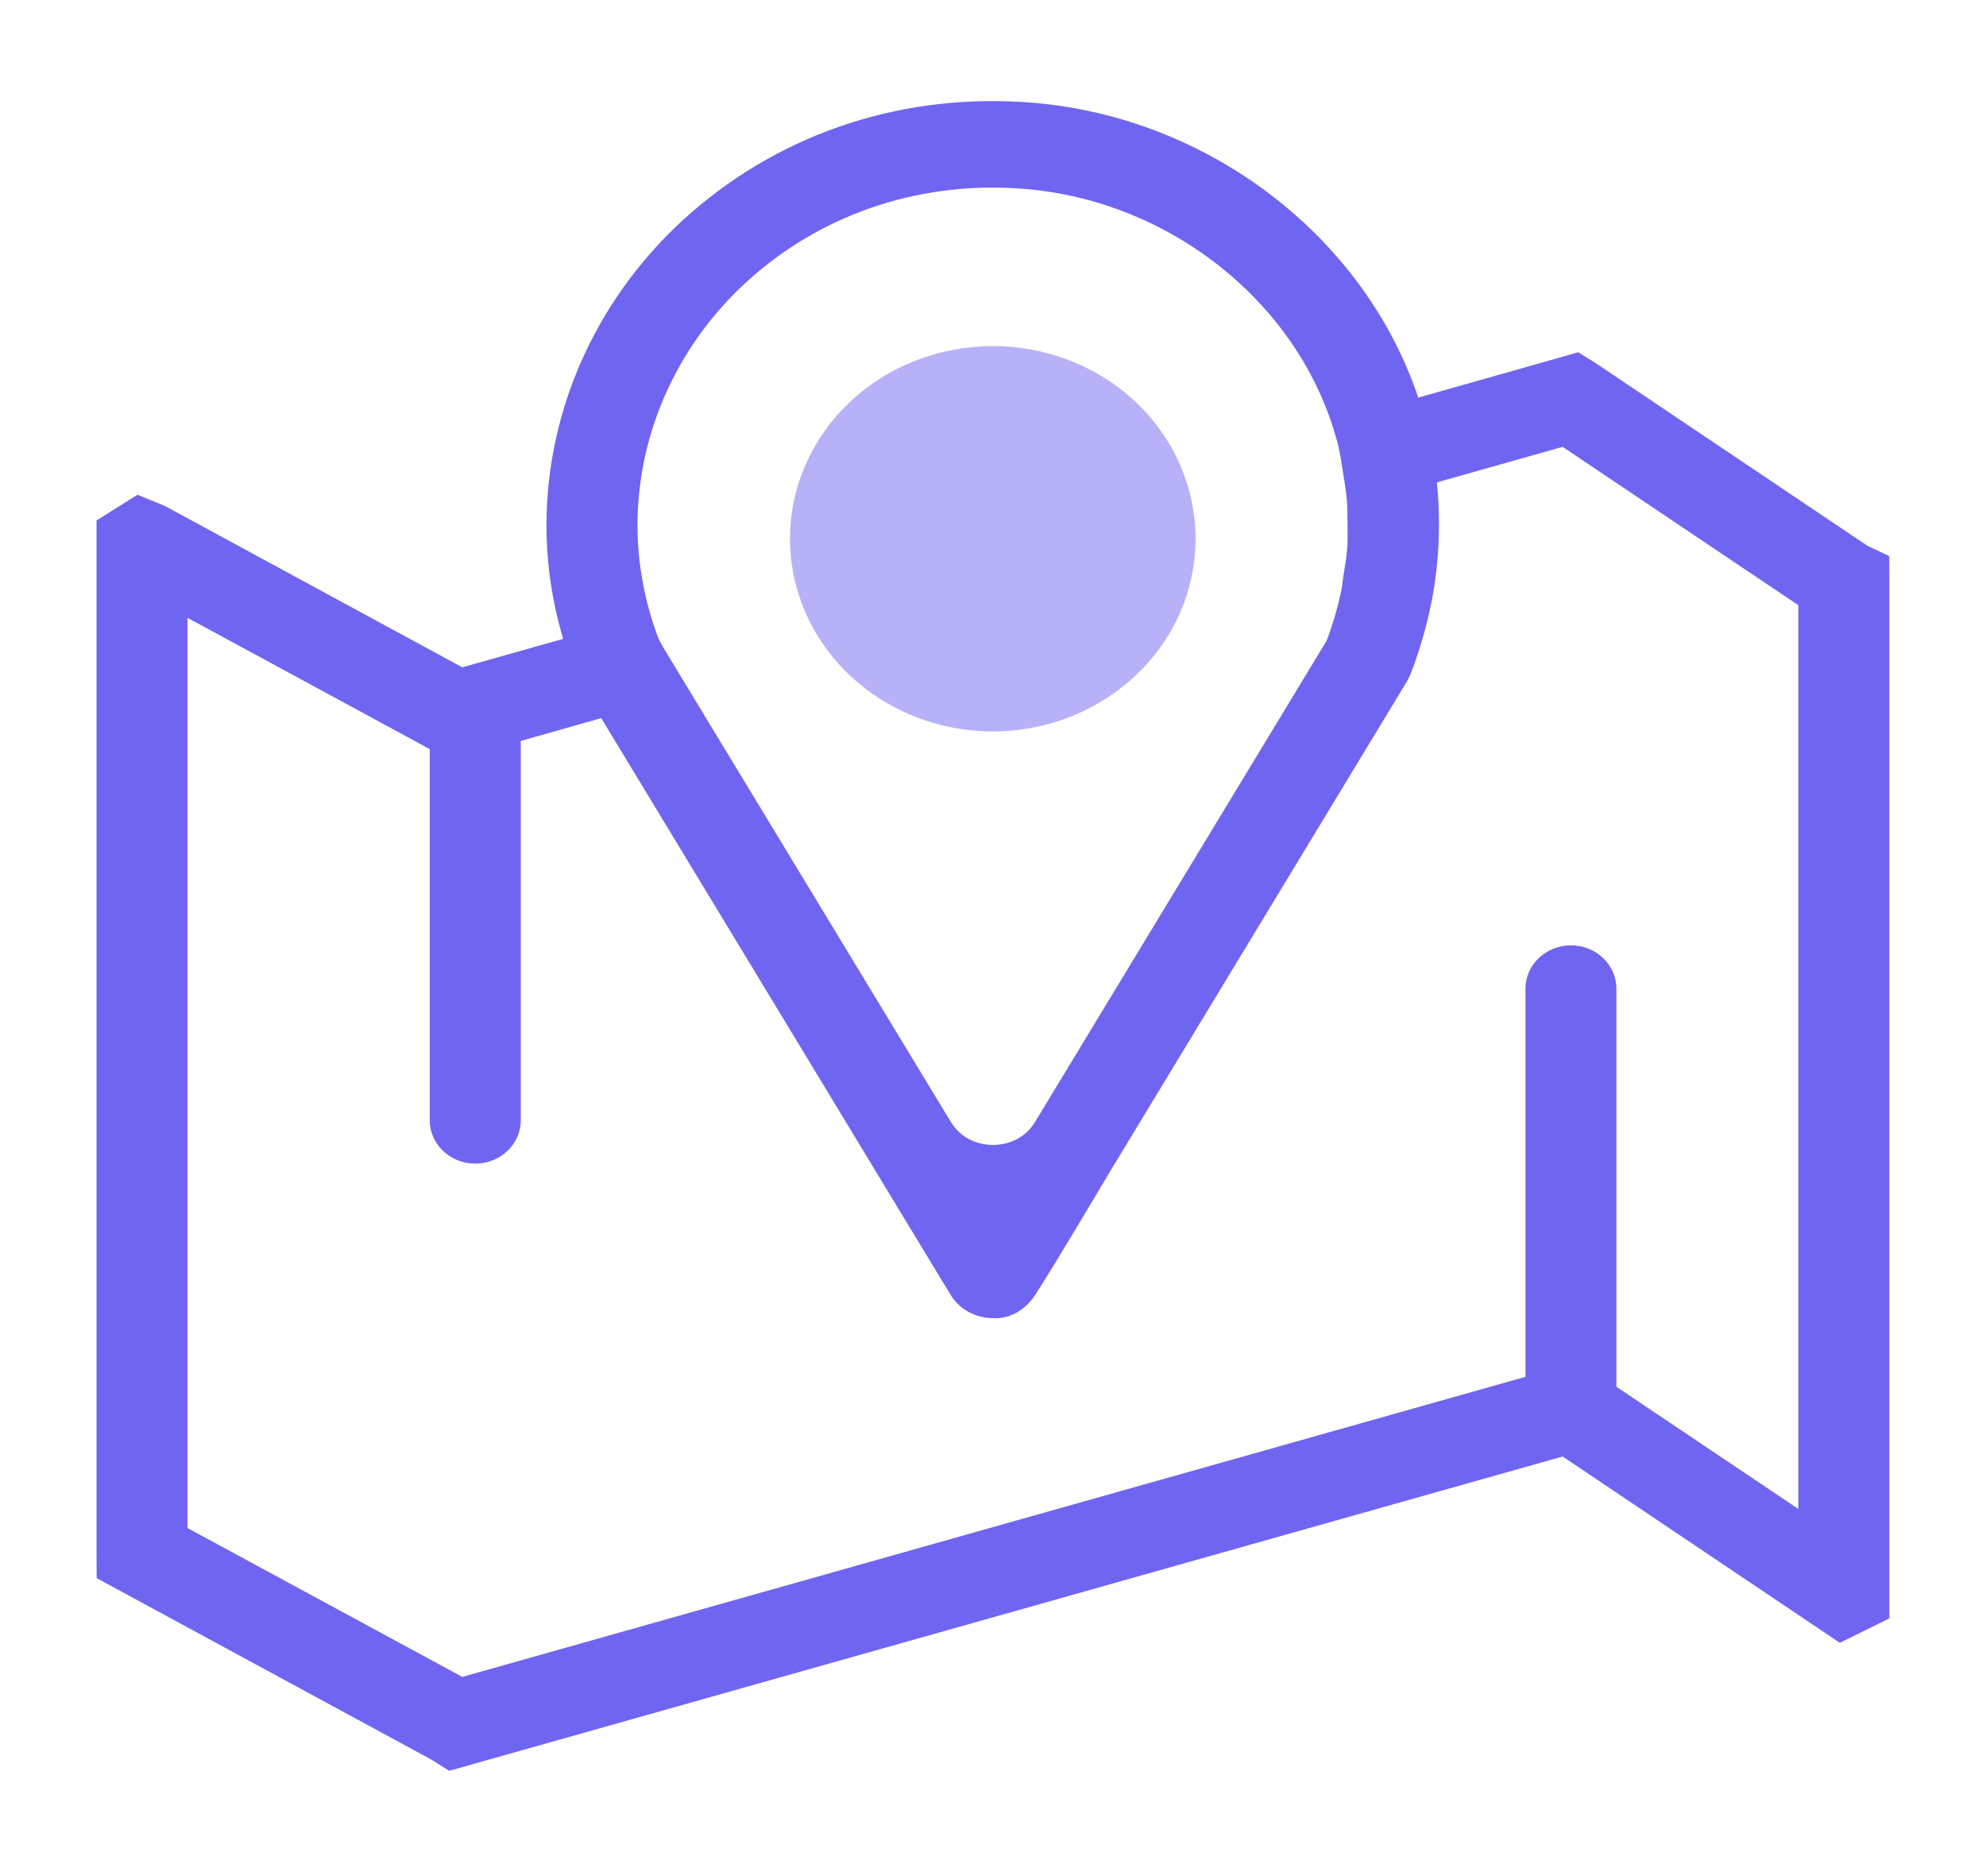 <svg width="18" height="17" viewBox="0 0 18 17" fill="none" xmlns="http://www.w3.org/2000/svg">
<path d="M17.123 5.039L16.923 4.944L14.468 3.294L14.305 3.192L12.854 3.603C12.368 2.15 10.964 1.064 9.36 0.931C8.21 0.836 7.111 1.19 6.265 1.927C5.431 2.653 4.953 3.686 4.953 4.76C4.953 5.107 5.004 5.451 5.104 5.789L4.19 6.047L1.495 4.585L1.246 4.483L0.875 4.716V14.072L0.876 14.3L3.909 15.944L4.071 16.046L14.163 13.198L16.675 14.886L17.124 14.665V5.282L17.123 5.039ZM6.823 2.504C7.496 1.918 8.372 1.636 9.288 1.712C10.624 1.822 11.789 2.764 12.12 4.003C12.147 4.104 12.16 4.204 12.176 4.304C12.188 4.38 12.201 4.456 12.207 4.532C12.213 4.603 12.212 4.673 12.213 4.743C12.213 4.816 12.216 4.889 12.211 4.961C12.205 5.045 12.191 5.128 12.177 5.211C12.168 5.269 12.163 5.327 12.15 5.384C12.118 5.526 12.077 5.667 12.023 5.807L9.482 10L9.382 10.165C9.267 10.354 9.076 10.375 8.999 10.375C8.923 10.375 8.732 10.354 8.617 10.165L6.009 5.863L5.968 5.786C5.842 5.452 5.778 5.107 5.778 4.76C5.778 3.905 6.159 3.082 6.823 2.504ZM16.299 13.673L14.65 12.566V8.958C14.65 8.742 14.466 8.566 14.238 8.566C14.011 8.566 13.826 8.742 13.826 8.958V12.476L4.19 15.195L1.699 13.846V5.598L3.895 6.788V10.152C3.895 10.368 4.08 10.544 4.307 10.544C4.535 10.544 4.72 10.368 4.72 10.152V6.714L5.449 6.507L7.874 10.509L7.902 10.556L7.902 10.556L8.617 11.735C8.696 11.864 8.842 11.944 8.999 11.944C8.999 11.944 9.225 11.975 9.385 11.73C9.572 11.442 10.096 10.556 10.096 10.556C10.096 10.556 10.097 10.556 10.097 10.556L12.755 6.169L12.783 6.112C12.784 6.111 12.784 6.11 12.784 6.109C12.832 5.988 12.871 5.865 12.906 5.741C12.917 5.703 12.927 5.664 12.936 5.626C12.963 5.517 12.986 5.407 13.002 5.297C13.008 5.258 13.012 5.219 13.017 5.18C13.029 5.08 13.036 4.98 13.04 4.879C13.041 4.839 13.042 4.798 13.042 4.757C13.042 4.629 13.037 4.501 13.023 4.373C13.023 4.372 13.023 4.372 13.023 4.371L14.163 4.049L16.299 5.484V13.673H16.299Z" fill="#7065F0"/>
<path d="M7.16 4.882C7.16 5.111 7.208 5.338 7.3 5.55C7.392 5.762 7.528 5.954 7.698 6.116C7.869 6.278 8.072 6.407 8.295 6.495C8.518 6.582 8.757 6.628 8.998 6.628C9.239 6.628 9.478 6.582 9.701 6.495C9.924 6.407 10.127 6.278 10.298 6.116C10.468 5.954 10.604 5.762 10.696 5.55C10.788 5.338 10.836 5.111 10.836 4.882C10.836 4.652 10.788 4.425 10.696 4.214C10.604 4.002 10.468 3.809 10.298 3.647C10.127 3.485 9.924 3.356 9.701 3.269C9.478 3.181 9.239 3.136 8.998 3.136C8.757 3.136 8.518 3.181 8.295 3.269C8.072 3.356 7.869 3.485 7.698 3.647C7.528 3.809 7.392 4.002 7.3 4.214C7.208 4.425 7.16 4.652 7.16 4.882Z" fill="#7065F0" fill-opacity="0.5"/>
</svg>
